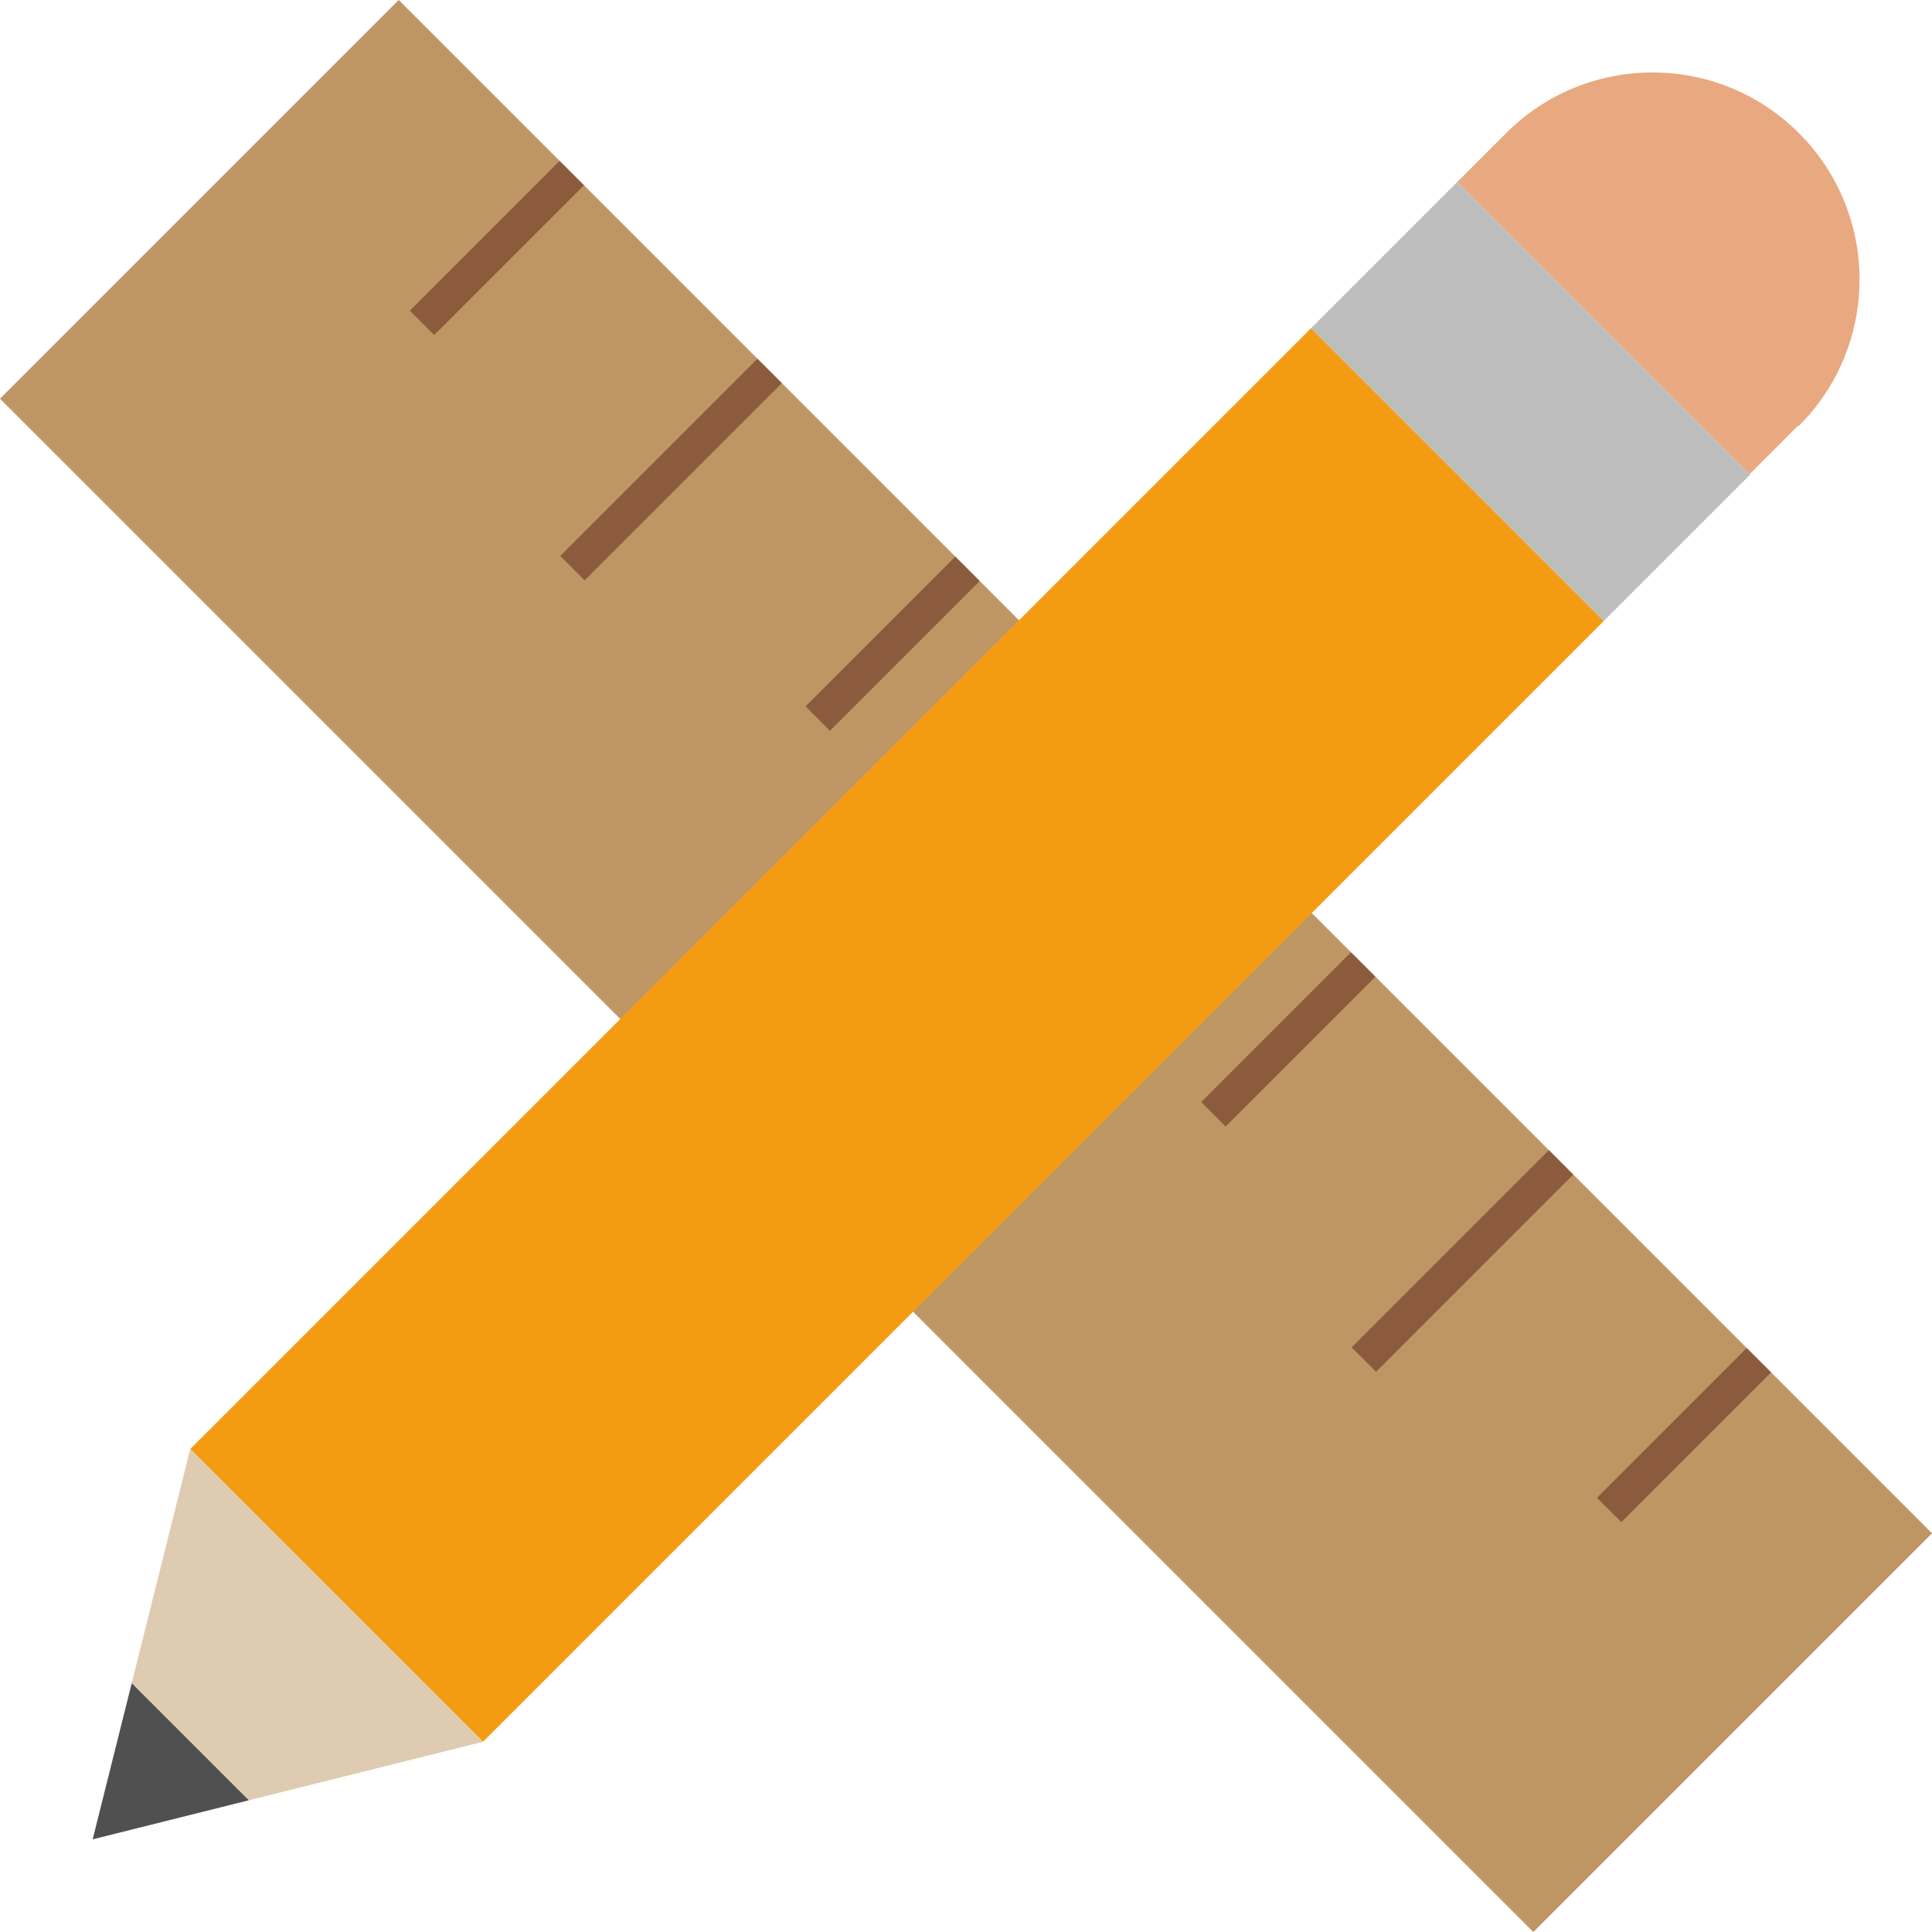 <?xml version="1.0" encoding="UTF-8" standalone="no"?>
<svg width="28px" height="28px" viewBox="0 0 28 28" version="1.1" xmlns="http://www.w3.org/2000/svg" xmlns:xlink="http://www.w3.org/1999/xlink" xmlns:sketch="http://www.bohemiancoding.com/sketch/ns">
    <!-- Generator: Sketch 3.3 (11970) - http://www.bohemiancoding.com/sketch -->
    <title>pencil-ruler</title>
    <desc>Created with Sketch.</desc>
    <defs></defs>
    <g id="Page-1" stroke="none" stroke-width="1" fill="none" fill-rule="evenodd" sketch:type="MSPage">
        <g id="Symbolicons-Color" sketch:type="MSArtboardGroup" transform="translate(-476, -532)">
            <g id="pencil-ruler" sketch:type="MSLayerGroup" transform="translate(476, 532)">
                <path d="M22.222,28 L28,22.222 L5.778,0 L0,5.778 L22.222,28" id="Fill-473" fill="#BE9664" sketch:type="MSShapeGroup"></path>
                <path d="M23.498,22.06 L23.144,21.707 L25.314,19.537 L25.668,19.89 L23.498,22.06" id="Fill-474" fill="#8C5A3C" sketch:type="MSShapeGroup"></path>
                <path d="M6.293,4.856 L5.94,4.502 L8.11,2.332 L8.463,2.686 L6.293,4.856" id="Fill-475" fill="#8C5A3C" sketch:type="MSShapeGroup"></path>
                <path d="M12.028,10.591 L11.675,10.237 L13.845,8.067 L14.198,8.421 L12.028,10.591" id="Fill-476" fill="#8C5A3C" sketch:type="MSShapeGroup"></path>
                <path d="M17.763,16.326 L17.409,15.972 L19.579,13.802 L19.933,14.156 L17.763,16.326" id="Fill-477" fill="#8C5A3C" sketch:type="MSShapeGroup"></path>
                <path d="M14.208,14.146 L13.854,13.792 L16.712,10.935 L17.066,11.288 L14.208,14.146" id="Fill-478" fill="#8C5A3C" sketch:type="MSShapeGroup"></path>
                <path d="M8.473,8.411 L8.12,8.057 L10.977,5.2 L11.331,5.553 L8.473,8.411" id="Fill-479" fill="#8C5A3C" sketch:type="MSShapeGroup"></path>
                <path d="M19.943,19.881 L19.589,19.527 L22.447,16.669 L22.8,17.023 L19.943,19.881" id="Fill-480" fill="#8C5A3C" sketch:type="MSShapeGroup"></path>
                <path d="M26.071,1.929 C24.9,0.757 23,0.757 21.828,1.929 L21.121,2.636 L25.357,6.872 L26.064,6.165 L26.071,6.172 C27.243,5 27.243,3.101 26.071,1.929" id="Fill-481" fill="#E9A980" sketch:type="MSShapeGroup"></path>
                <path d="M23.243,9 L19,4.757 L21.121,2.636 L25.364,6.879 L23.243,9" id="Fill-482" fill="#BEBEBE" sketch:type="MSShapeGroup"></path>
                <path d="M23.243,9 L19,4.757 L2.757,21 L7,25.243 L23.243,9" id="Fill-483" fill="#F39C12" sketch:type="MSShapeGroup"></path>
                <path d="M7,25.243 L2.757,21 L1.909,24.394 L3.606,26.091 L7,25.243" id="Fill-484" fill="#DFCBB1" sketch:type="MSShapeGroup"></path>
                <path d="M3.606,26.091 L1.909,24.394 L1.343,26.657 L3.606,26.091" id="Fill-485" fill="#505050" sketch:type="MSShapeGroup"></path>
            </g>
        </g>
    </g>
</svg>